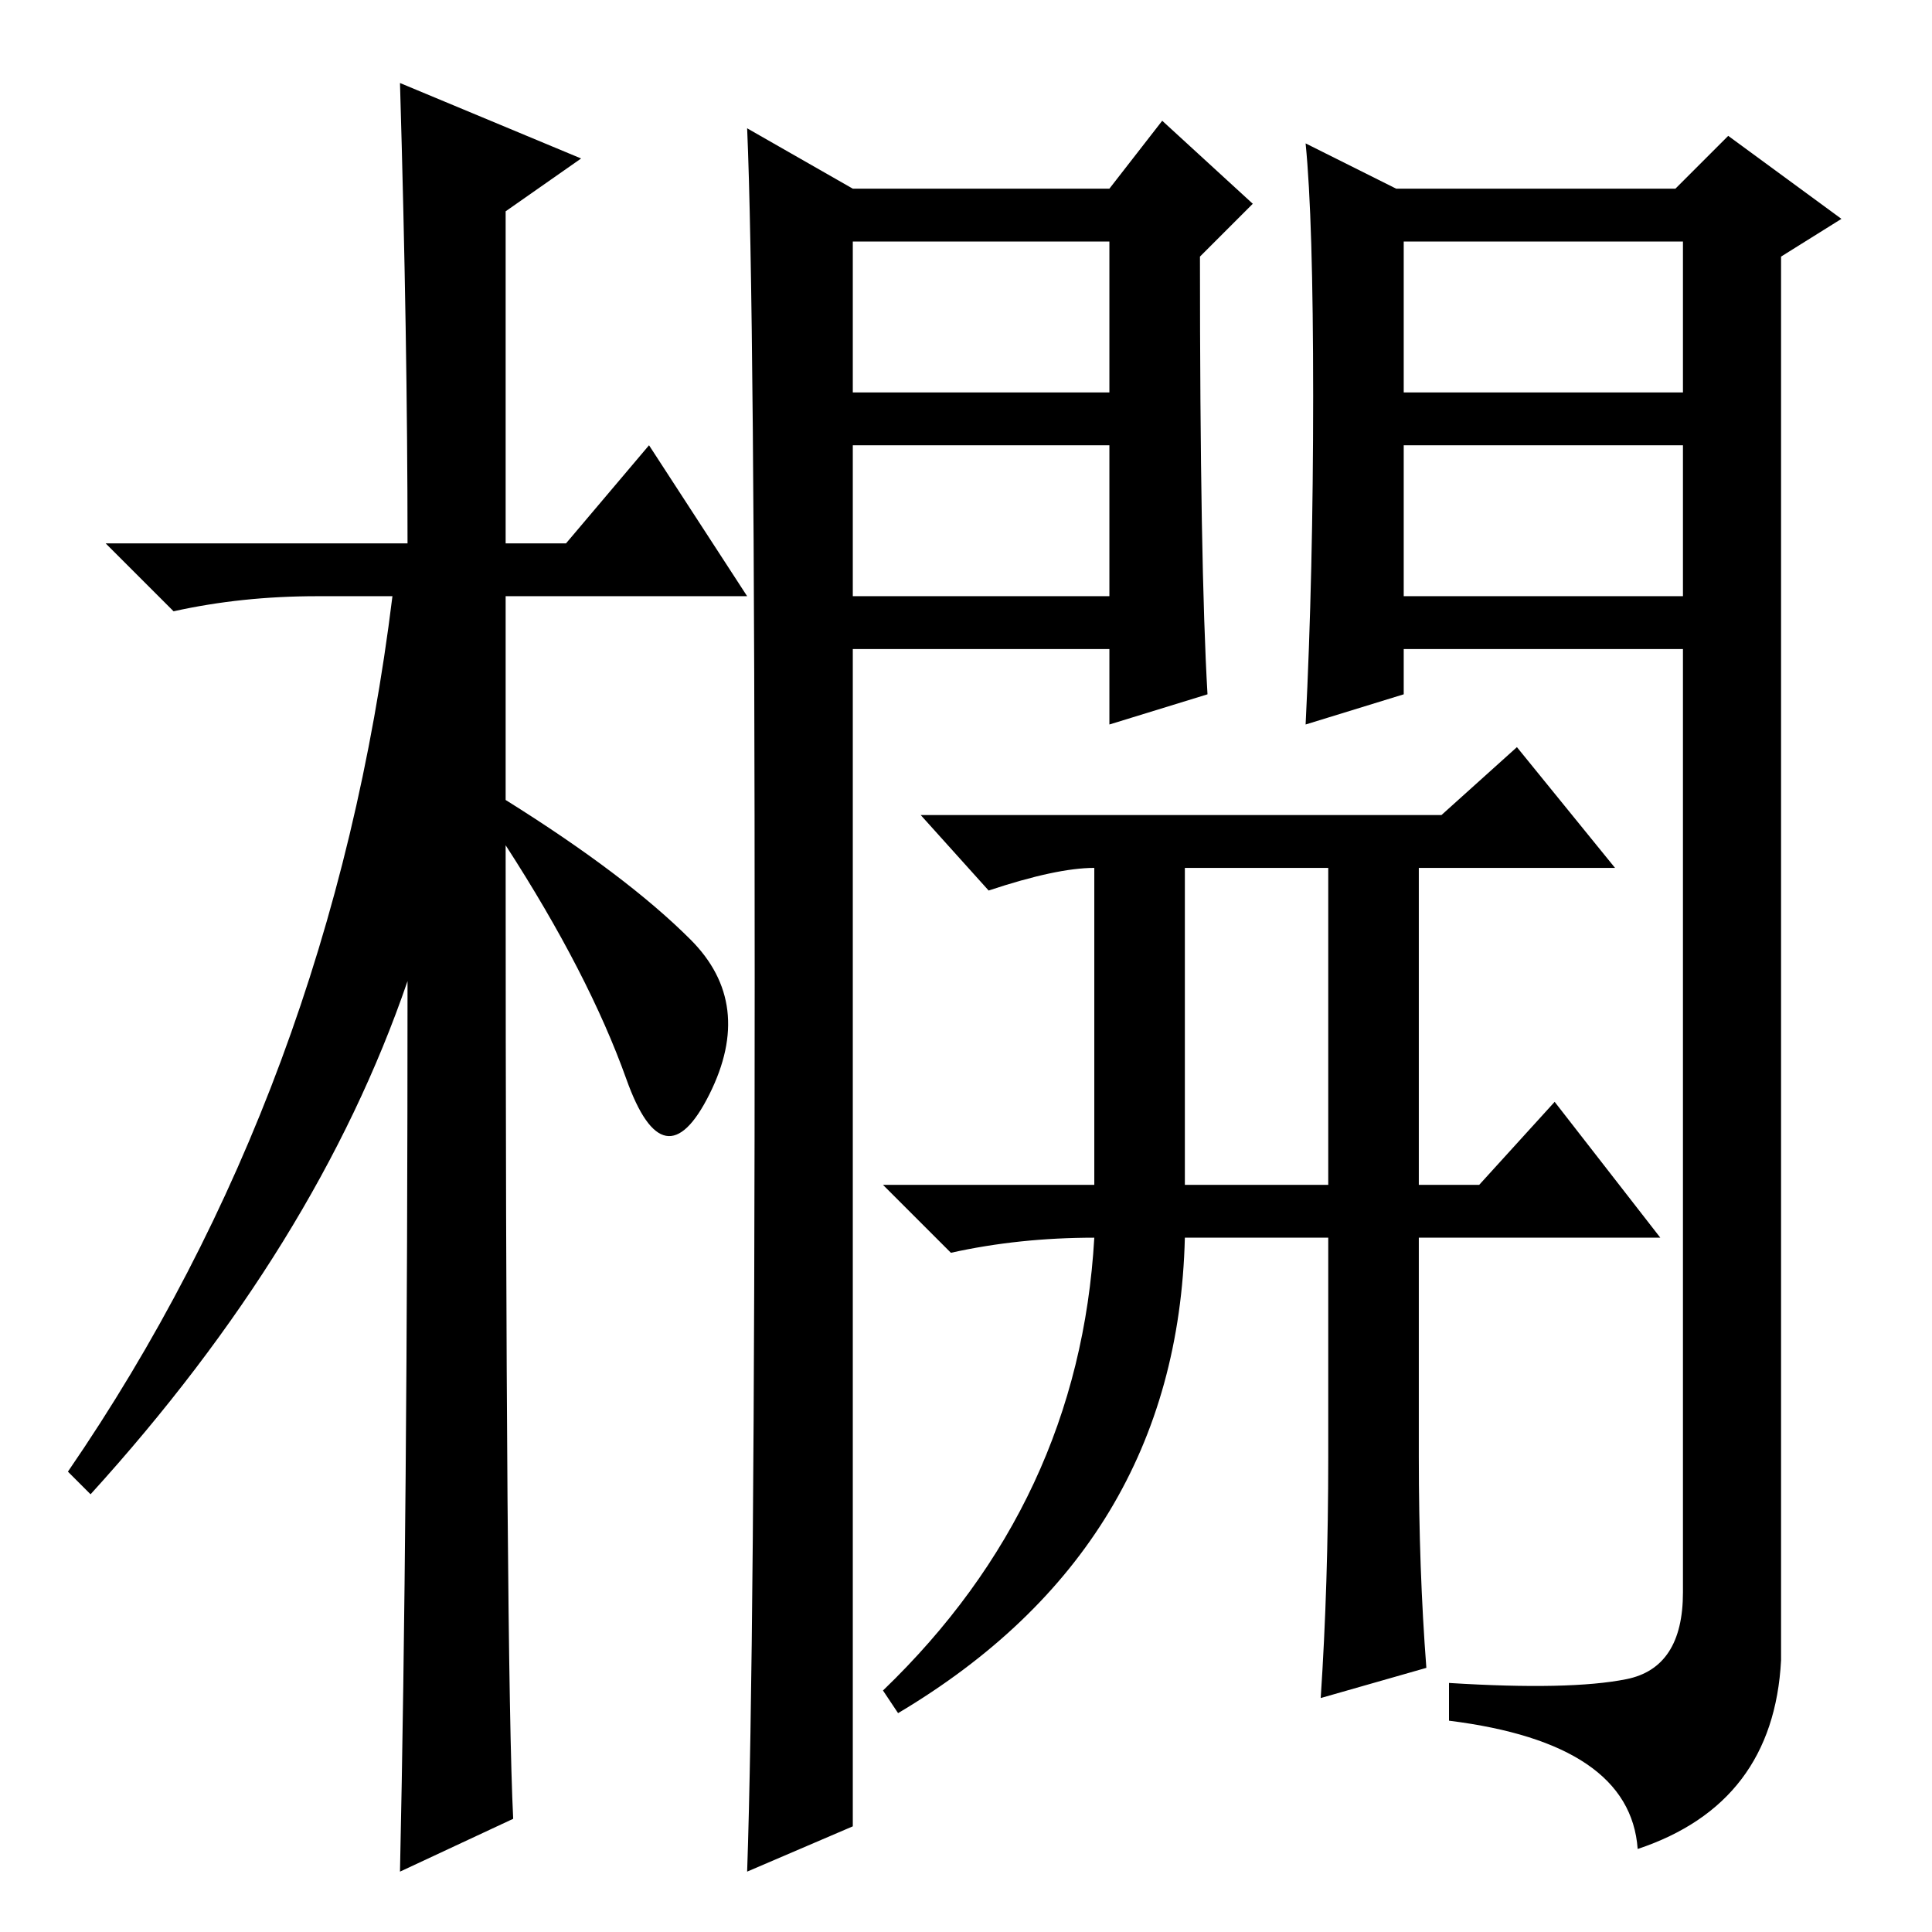 <?xml version="1.0" standalone="no"?>
<!DOCTYPE svg PUBLIC "-//W3C//DTD SVG 1.1//EN" "http://www.w3.org/Graphics/SVG/1.1/DTD/svg11.dtd" >
<svg xmlns="http://www.w3.org/2000/svg" xmlns:xlink="http://www.w3.org/1999/xlink" version="1.1" viewBox="0 -36 256 256">
  <g transform="matrix(1 0 0 -1 0 220)">
   <path fill="currentColor"
d="M68 15l-15 -7q1 46 1 118q-12 -35 -42 -68l-3 3q35 51 43 116h-10q-10 0 -19 -2l-9 9h40q0 27 -1 61l24 -10l-10 -7v-44h8l11 13l13 -20h-32v-27q16 -10 24.5 -18.5t2.5 -20.5t-11 2t-16 31q0 -109 1 -129zM100 126.5q0 89.5 -1 112.5l14 -8h34l7 9l12 -11l-7 -7
q0 -41 1 -58l-13 -4v10h-34v-156l-14 -6q1 29 1 118.5zM186 204h37v20h-37v-20zM186 177h37v20h-37v-20zM215.5 33.5q7.5 1.5 7.5 11.5v125h-37v-6l-13 -4q1 20 1 43.5t-1 33.5l12 -6h37l7 7l15 -11l-8 -5v-186q-1 -19 -19 -25q-1 14 -25 17v5q16 -1 23.5 0.5zM113 177h34
v20h-34v-20zM113 204h34v20h-34v-20zM131 138l-9 10h69l10 9l13 -16h-26v-42h8l10 11l14 -18h-32v-29q0 -15 1 -28l-14 -4q1 15 1 32v29h-19q-1 -41 -38 -63l-2 3q26 25 28 60q-10 0 -19 -2l-9 9h28v42q-5 0 -14 -3zM157 141v-42h19v42h-19z" />
  </g>

</svg>
